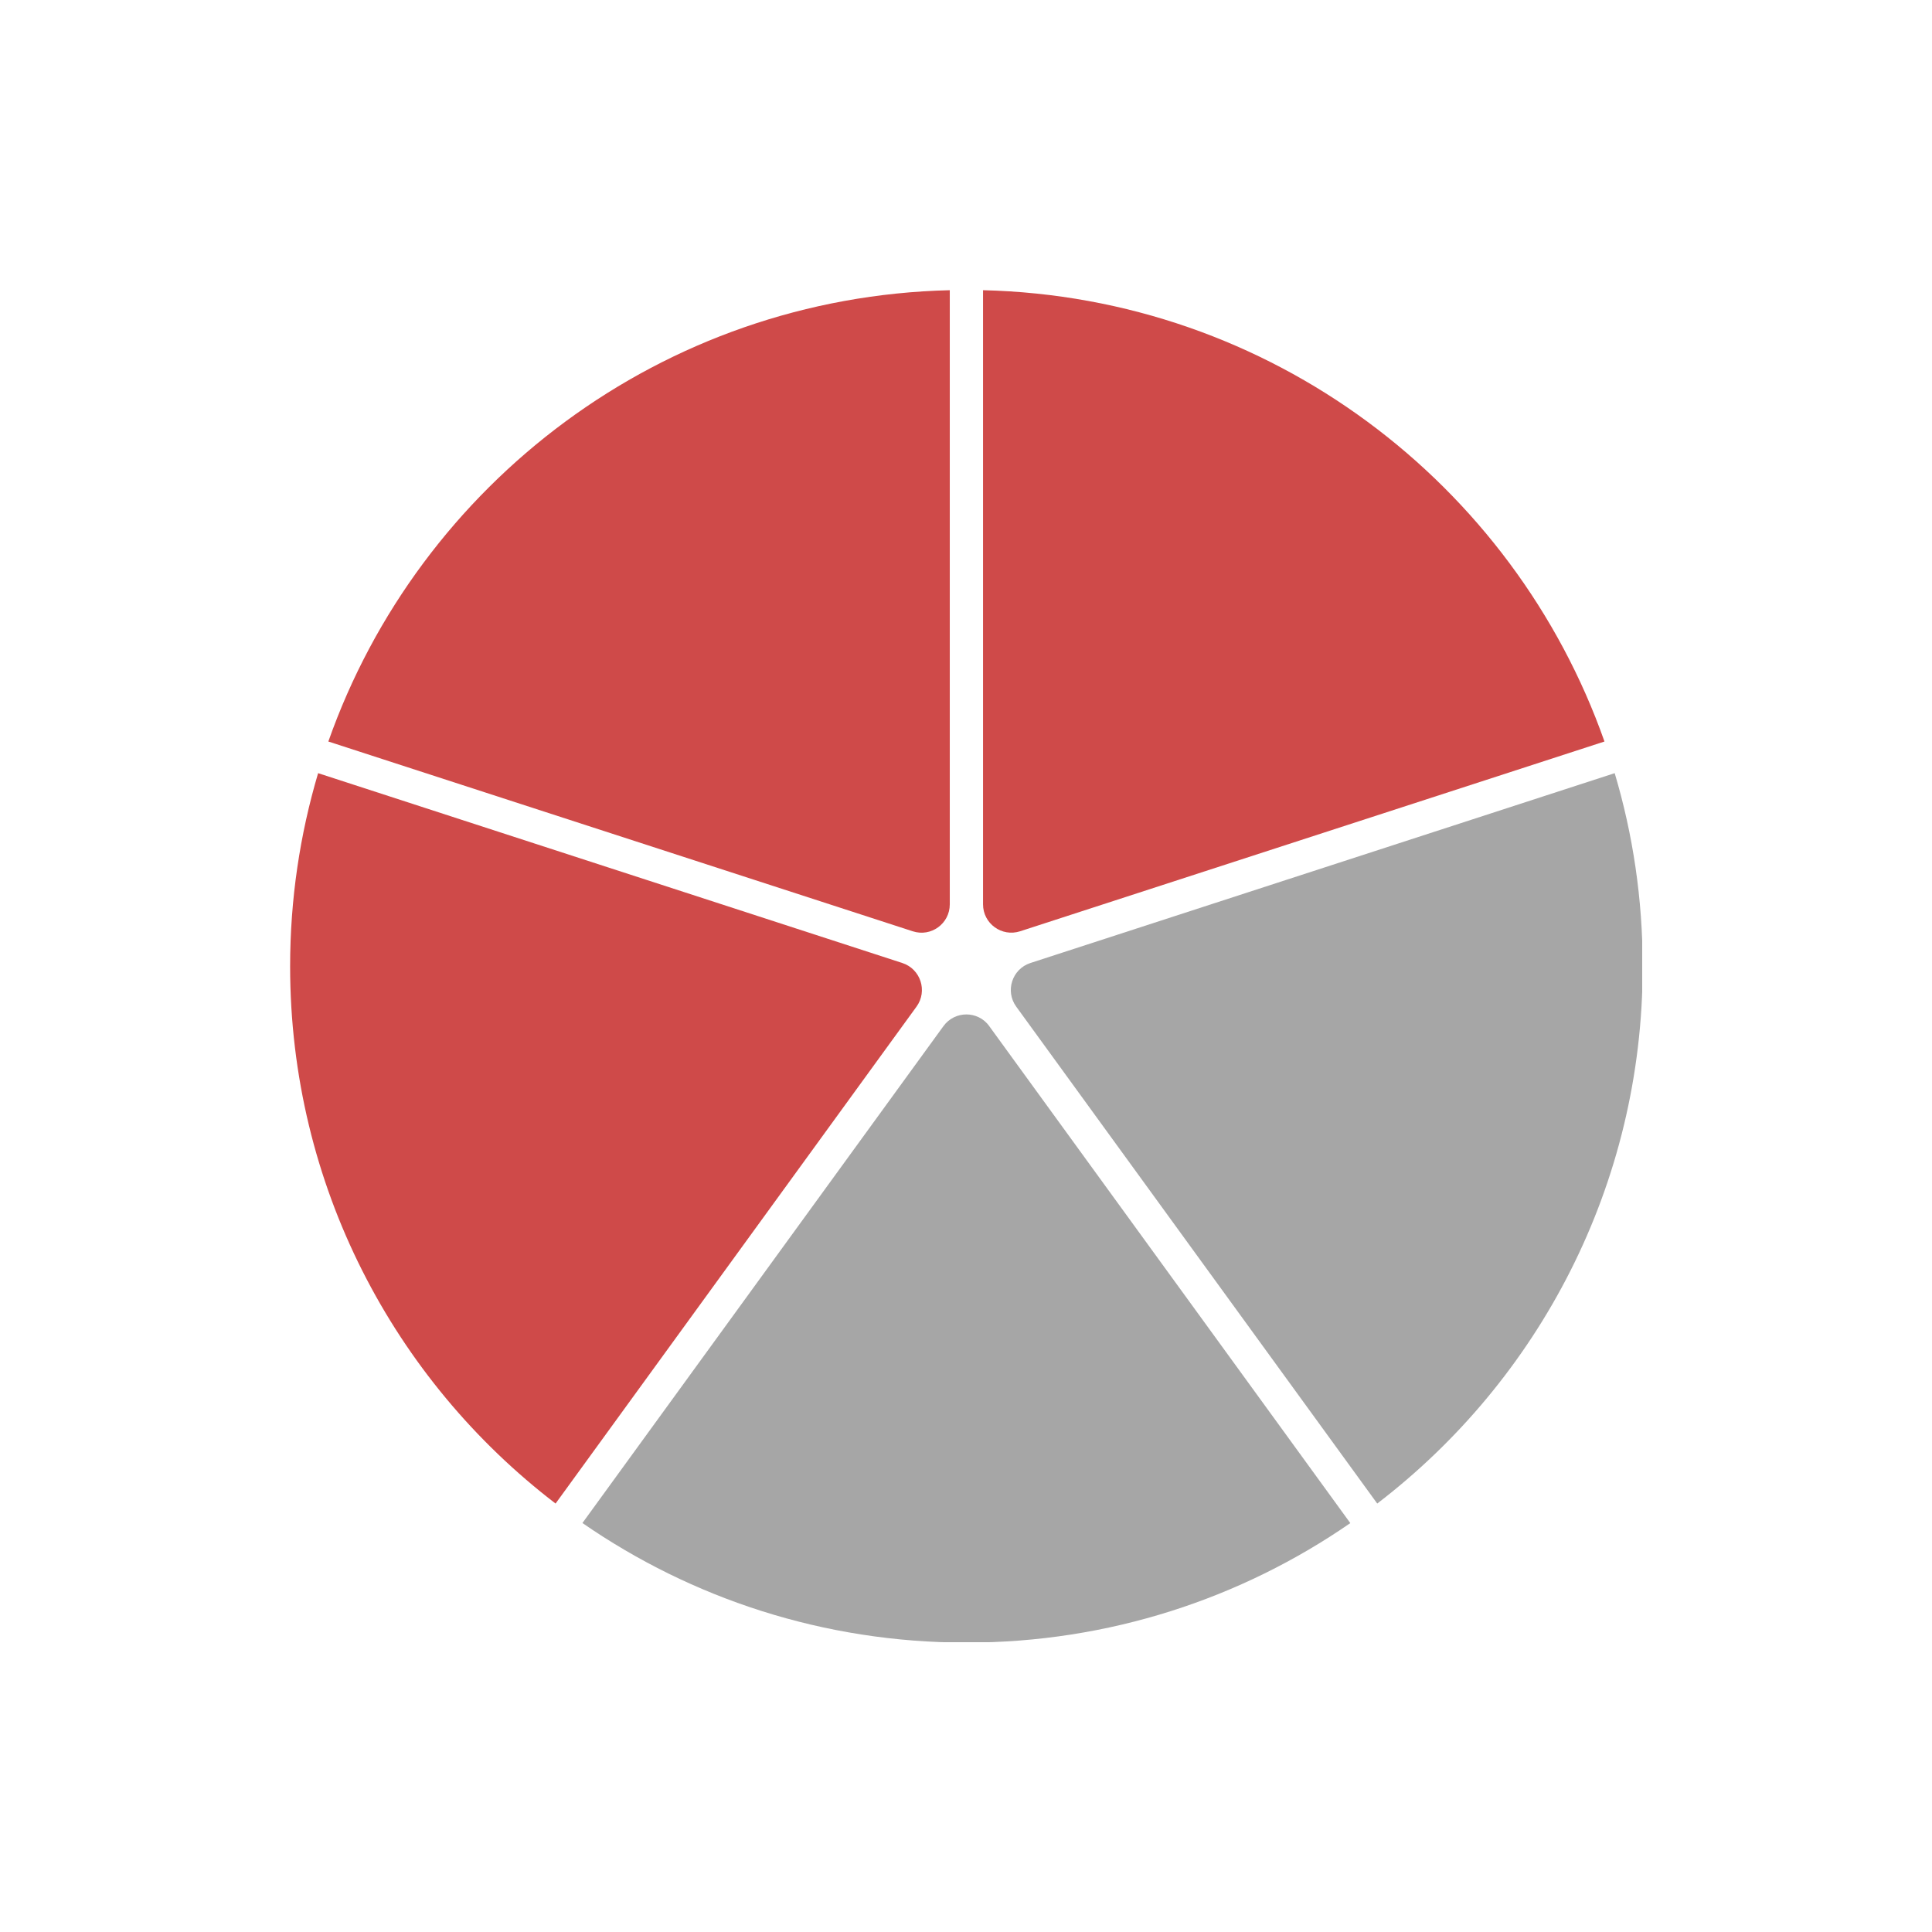 <svg xmlns="http://www.w3.org/2000/svg" xmlns:xlink="http://www.w3.org/1999/xlink" width="1000" zoomAndPan="magnify" viewBox="0 0 750 750" height="1000" preserveAspectRatio="xMidYMid meet" version="1.0"><defs><clipPath id="cc0ca96f53"><path d="M 392 300 L 637.5 300 L 637.5 584 L 392 584 Z M 392 300 " clip-rule="nonzero"/></clipPath><clipPath id="8db1f1e614"><path d="M 381 112.5 L 623 112.5 L 623 363 L 381 363 Z M 381 112.5 " clip-rule="nonzero"/></clipPath><clipPath id="8cf092013c"><path d="M 226 393 L 525 393 L 525 637.5 L 226 637.5 Z M 226 393 " clip-rule="nonzero"/></clipPath><clipPath id="8a94afe70d"><path d="M 127 112.5 L 369 112.5 L 369 363 L 127 363 Z M 127 112.5 " clip-rule="nonzero"/></clipPath><clipPath id="fb57936dc6"><path d="M 112.5 300 L 358 300 L 358 584 L 112.5 584 Z M 112.5 300 " clip-rule="nonzero"/></clipPath></defs><rect x="-75" width="900" fill="#ffffff" y="-75" height="900" fill-opacity="1"/><rect x="-75" width="900" fill="#ffffff" y="-75" height="900" fill-opacity="1"/><g clip-path="url(#cc0ca96f53)"><path fill="#a6a6a6" d="M 626.824 300.141 C 633.91 323.918 637.688 349.082 637.688 375.125 C 637.688 460.129 597.281 535.711 534.641 583.676 L 394.496 390.777 C 390.117 384.73 392.887 376.164 400.008 373.836 Z M 626.824 300.141 " fill-opacity="1" fill-rule="nonzero"/></g><g clip-path="url(#8db1f1e614)"><path fill="#cf4a49" d="M 622.855 287.855 L 396.008 361.52 C 388.891 363.82 381.613 358.527 381.613 351.066 L 381.613 112.656 C 493.195 115.336 587.551 187.707 622.855 287.855 Z M 622.855 287.855 " fill-opacity="1" fill-rule="nonzero"/></g><g clip-path="url(#8cf092013c)"><path fill="#a6a6a6" d="M 384.039 398.367 L 524.188 591.266 C 481.828 620.523 430.492 637.656 375.156 637.656 C 319.824 637.656 268.457 620.523 226.098 591.234 L 366.246 398.336 C 370.652 392.289 379.66 392.289 384.039 398.336 Z M 384.039 398.367 " fill-opacity="1" fill-rule="nonzero"/></g><g clip-path="url(#8a94afe70d)"><path fill="#cf4a49" d="M 368.703 112.656 L 368.703 351.066 C 368.703 358.559 361.426 363.852 354.309 361.52 L 127.461 287.855 C 162.734 187.676 257.055 115.336 368.703 112.656 Z M 368.703 112.656 " fill-opacity="1" fill-rule="nonzero"/></g><g clip-path="url(#fb57936dc6)"><path fill="#cf4a49" d="M 350.277 373.836 C 357.395 376.164 360.168 384.73 355.789 390.777 L 215.672 583.676 C 153 535.711 112.625 460.129 112.625 375.125 C 112.625 349.082 116.438 323.918 123.492 300.141 Z M 350.277 373.836 " fill-opacity="1" fill-rule="nonzero"/></g></svg>
